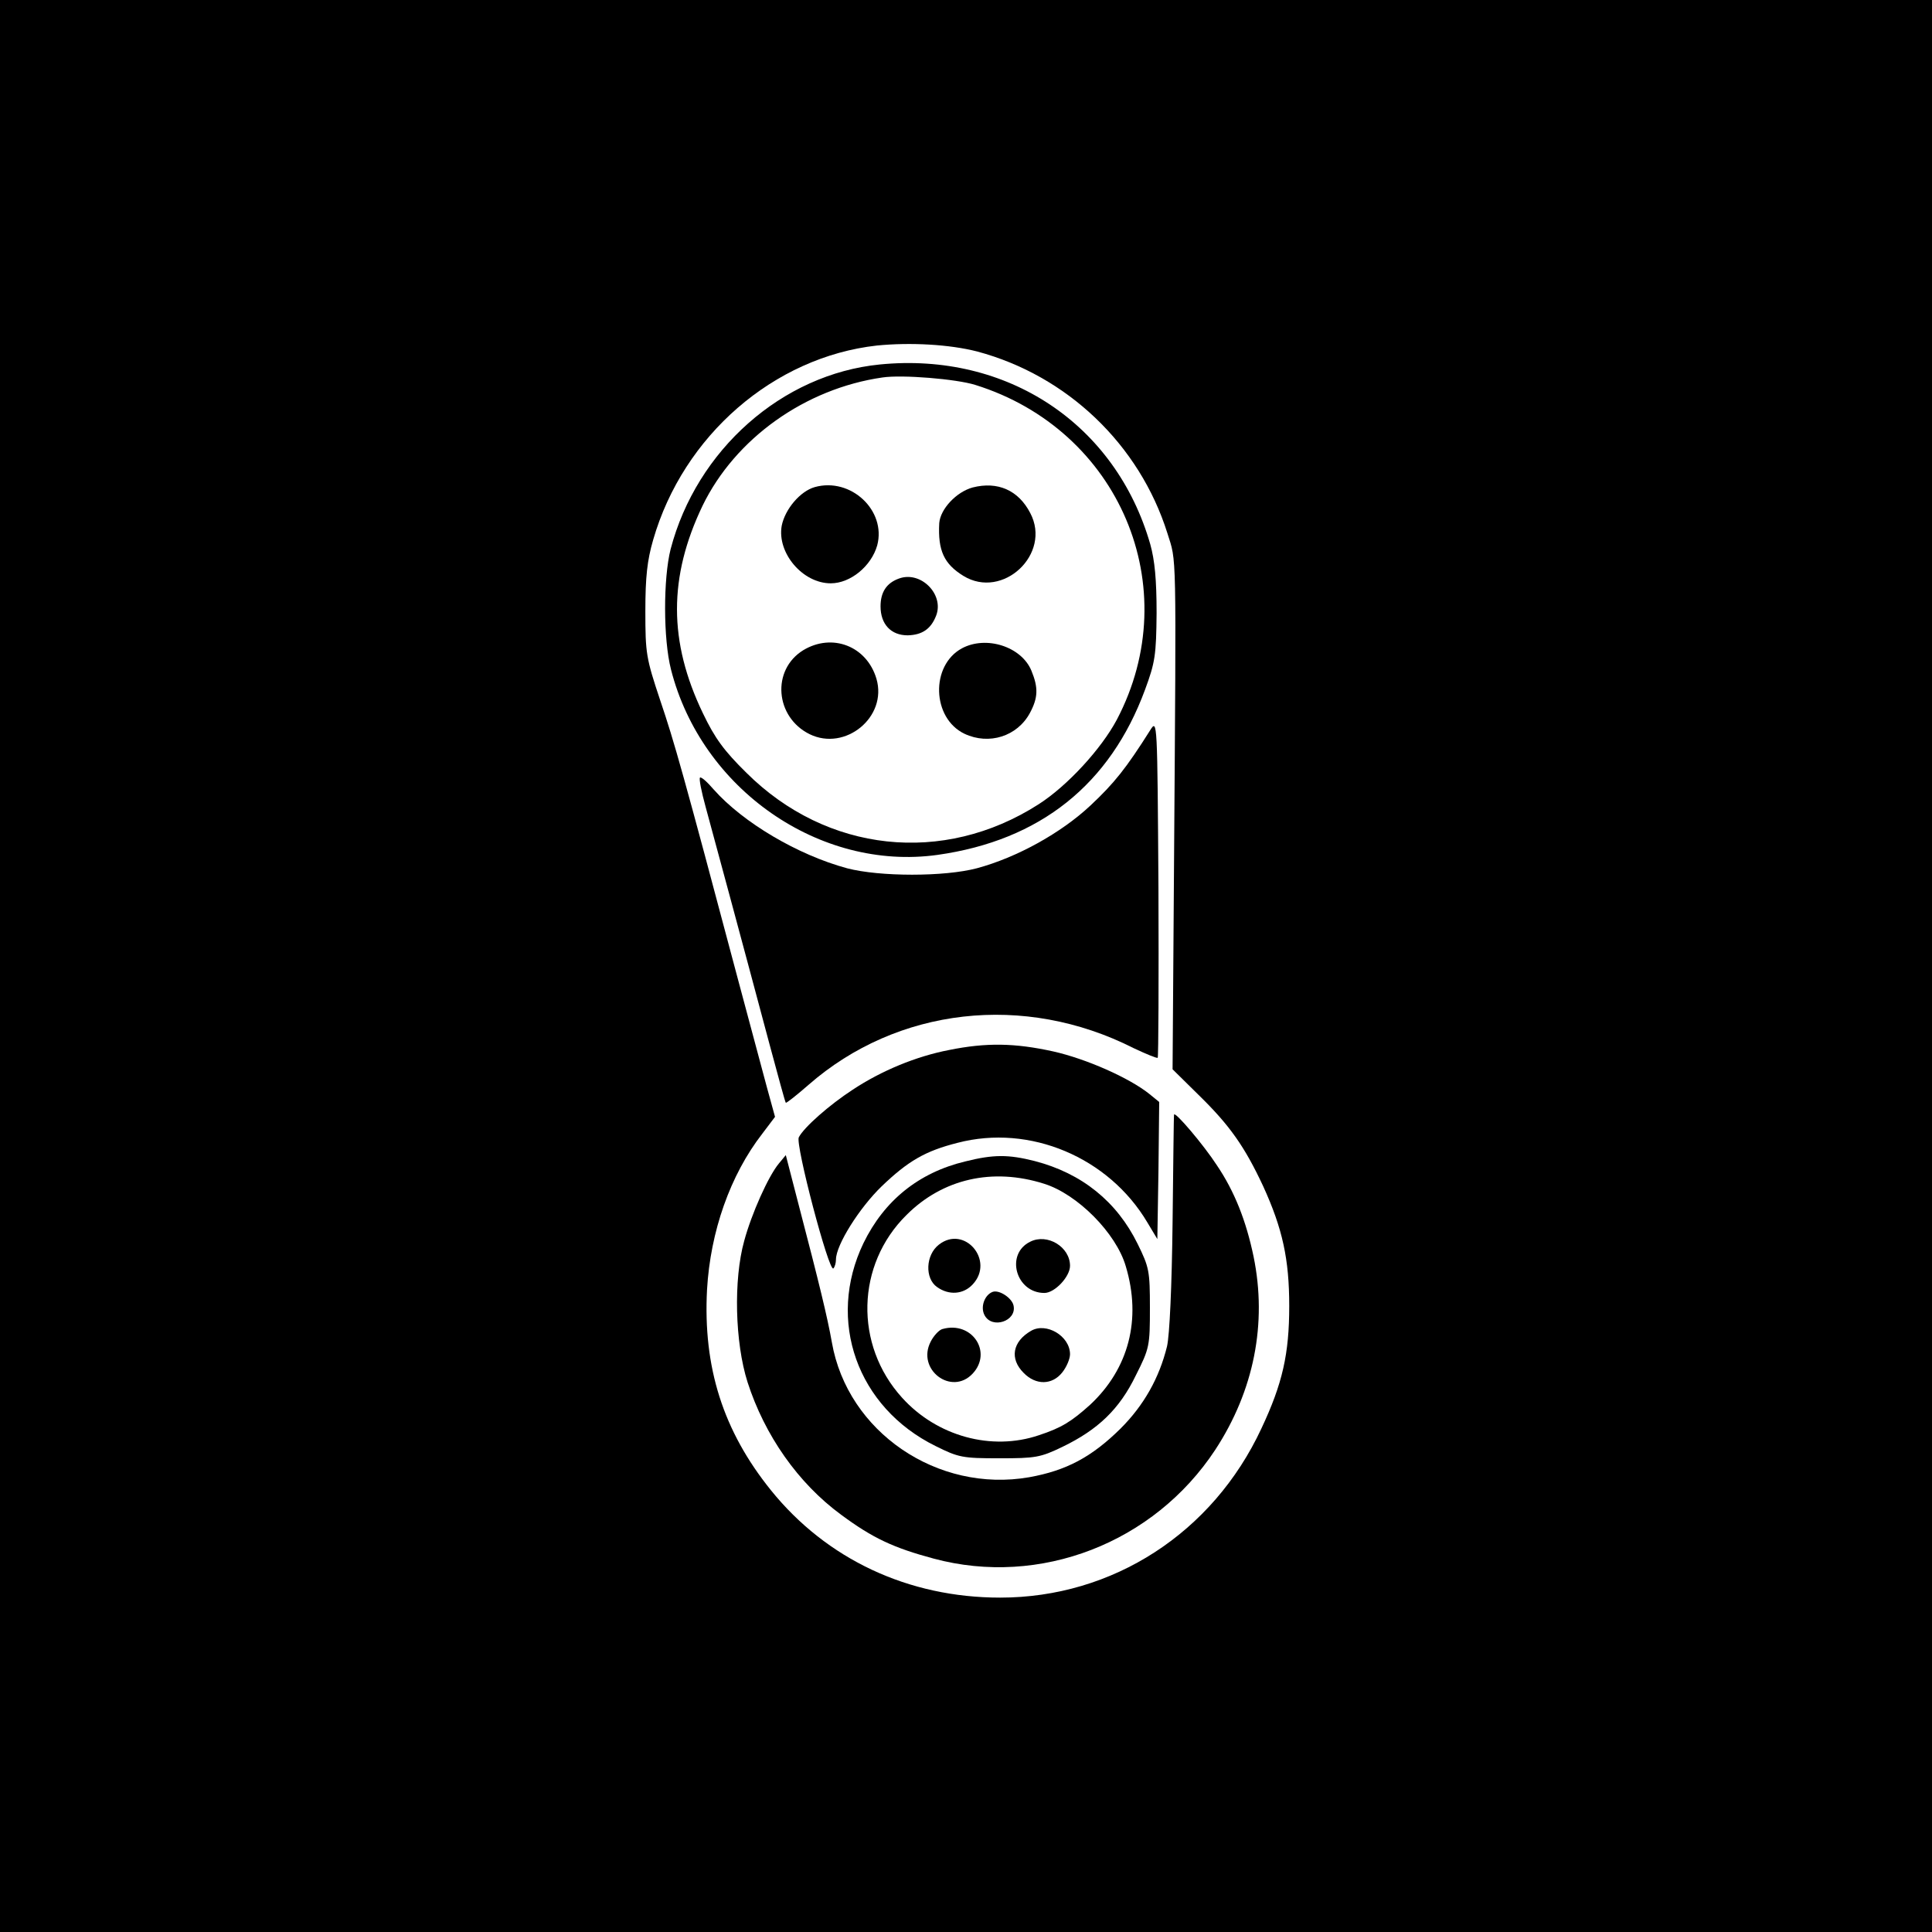 <?xml version="1.0" standalone="no"?>
<!DOCTYPE svg PUBLIC "-//W3C//DTD SVG 20010904//EN"
 "http://www.w3.org/TR/2001/REC-SVG-20010904/DTD/svg10.dtd">
<svg version="1.0" xmlns="http://www.w3.org/2000/svg"
 width="520pt" height="520pt" viewBox="0 0 520 520"
 preserveAspectRatio="xMidYMid meet">
<g transform="translate(0,520) scale(0.1,-0.1)"
fill="#000000" stroke="none">
<path d="M0 2600 l0 -2600 2600 0 2600 0 0 2600 0 2600 -2600 0 -2600 0 0
-2600z m2630 1654 c243 -65 437 -251 512 -489 25 -80 24 -26 18 -877 l-4 -566
70 -69 c84 -82 124 -139 174 -246 52 -114 70 -196 70 -322 0 -129 -18 -209
-75 -330 -131 -281 -400 -455 -703 -455 -247 0 -467 103 -617 289 -129 160
-183 331 -172 540 9 156 62 308 149 420 l34 45 -22 80 c-12 45 -47 176 -78
291 -147 553 -171 638 -209 750 -38 114 -40 126 -40 240 0 92 5 137 21 192 81
281 325 492 602 523 91 9 196 3 270 -16z"/>
<path d="M2368 4219 c-263 -26 -493 -230 -563 -497 -20 -79 -20 -242 1 -324
82 -322 400 -543 717 -499 277 39 465 190 559 445 27 73 30 93 31 206 0 90 -5
142 -17 185 -93 324 -385 518 -728 484z m257 -55 c388 -121 568 -545 381 -901
-42 -79 -134 -179 -211 -228 -256 -164 -570 -130 -786 85 -60 59 -85 93 -117
160 -93 193 -93 367 -1 559 88 181 276 315 484 345 53 8 199 -4 250 -20z"/>
<path d="M2193 3889 c-39 -11 -80 -59 -89 -104 -13 -73 56 -155 132 -155 53 0
109 46 125 102 25 94 -71 184 -168 157z"/>
<path d="M2618 3888 c-44 -12 -87 -58 -90 -96 -4 -74 13 -110 65 -142 106 -65
238 59 180 169 -32 62 -88 86 -155 69z"/>
<path d="M2420 3643 c-34 -12 -50 -37 -50 -75 0 -48 28 -78 73 -78 39 1 63 17
77 54 21 57 -42 120 -100 99z"/>
<path d="M2162 3450 c-86 -53 -76 -180 17 -226 96 -47 210 46 180 149 -26 88
-119 124 -197 77z"/>
<path d="M2589 3455 c-85 -46 -81 -188 7 -230 66 -31 142 -7 176 56 22 41 23
68 4 114 -27 65 -122 95 -187 60z"/>
<path d="M3096 3235 c-65 -103 -97 -143 -161 -203 -79 -74 -198 -140 -306
-169 -87 -23 -261 -23 -349 0 -133 36 -280 123 -359 212 -18 21 -34 35 -37 32
-3 -3 4 -38 15 -78 21 -77 100 -369 172 -639 23 -85 42 -156 44 -158 1 -2 29
20 61 48 239 209 581 248 875 99 34 -16 63 -28 65 -26 2 2 3 208 2 458 -3 450
-3 454 -22 424z"/>
<path d="M2555 2374 c-89 -17 -183 -56 -260 -107 -63 -41 -131 -101 -145 -128
-10 -18 81 -364 93 -353 4 4 7 15 7 24 0 39 63 139 123 197 71 68 117 95 204
117 195 51 407 -39 511 -214 l27 -45 3 184 2 185 -27 22 c-54 43 -169 94 -258
114 -104 23 -181 24 -280 4z"/>
<path d="M3160 2200 c-1 -3 -2 -133 -4 -290 -2 -172 -8 -304 -15 -334 -21 -85
-62 -158 -125 -221 -78 -77 -146 -113 -246 -131 -247 -43 -489 122 -531 363
-12 68 -35 162 -87 361 l-37 143 -19 -23 c-28 -34 -73 -134 -93 -208 -29 -104
-25 -273 9 -380 46 -143 136 -272 252 -357 85 -63 141 -89 249 -118 286 -77
593 42 758 293 104 159 140 340 103 520 -20 96 -51 175 -99 246 -35 54 -113
146 -115 136z"/>
<path d="M2598 2074 c-125 -30 -218 -105 -274 -220 -100 -208 -17 -442 194
-546 62 -31 73 -33 172 -33 97 0 110 2 170 31 95 46 153 101 197 192 37 73 38
80 38 182 0 99 -2 109 -33 172 -56 114 -150 190 -277 223 -71 18 -111 18 -187
-1z m212 -60 c90 -28 194 -133 220 -222 43 -143 8 -276 -96 -373 -50 -45 -77
-62 -138 -82 -127 -43 -274 -3 -368 101 -129 142 -124 358 12 492 97 97 231
128 370 84z"/>
<path d="M2527 1850 c-36 -28 -38 -91 -5 -114 32 -23 71 -20 96 7 60 64 -22
161 -91 107z"/>
<path d="M2773 1858 c-68 -33 -39 -138 38 -138 28 0 69 44 69 73 0 51 -61 88
-107 65z"/>
<path d="M2672 1723 c-22 -8 -34 -41 -22 -63 20 -38 87 -16 78 26 -4 20 -38
43 -56 37z"/>
<path d="M2537 1623 c-9 -2 -24 -18 -32 -34 -39 -75 56 -147 113 -86 54 58 -2
142 -81 120z"/>
<path d="M2775 1618 c-50 -29 -58 -75 -20 -113 33 -34 77 -33 104 1 12 15 21
37 21 49 0 49 -64 87 -105 63z"/>
</g>
</svg>
